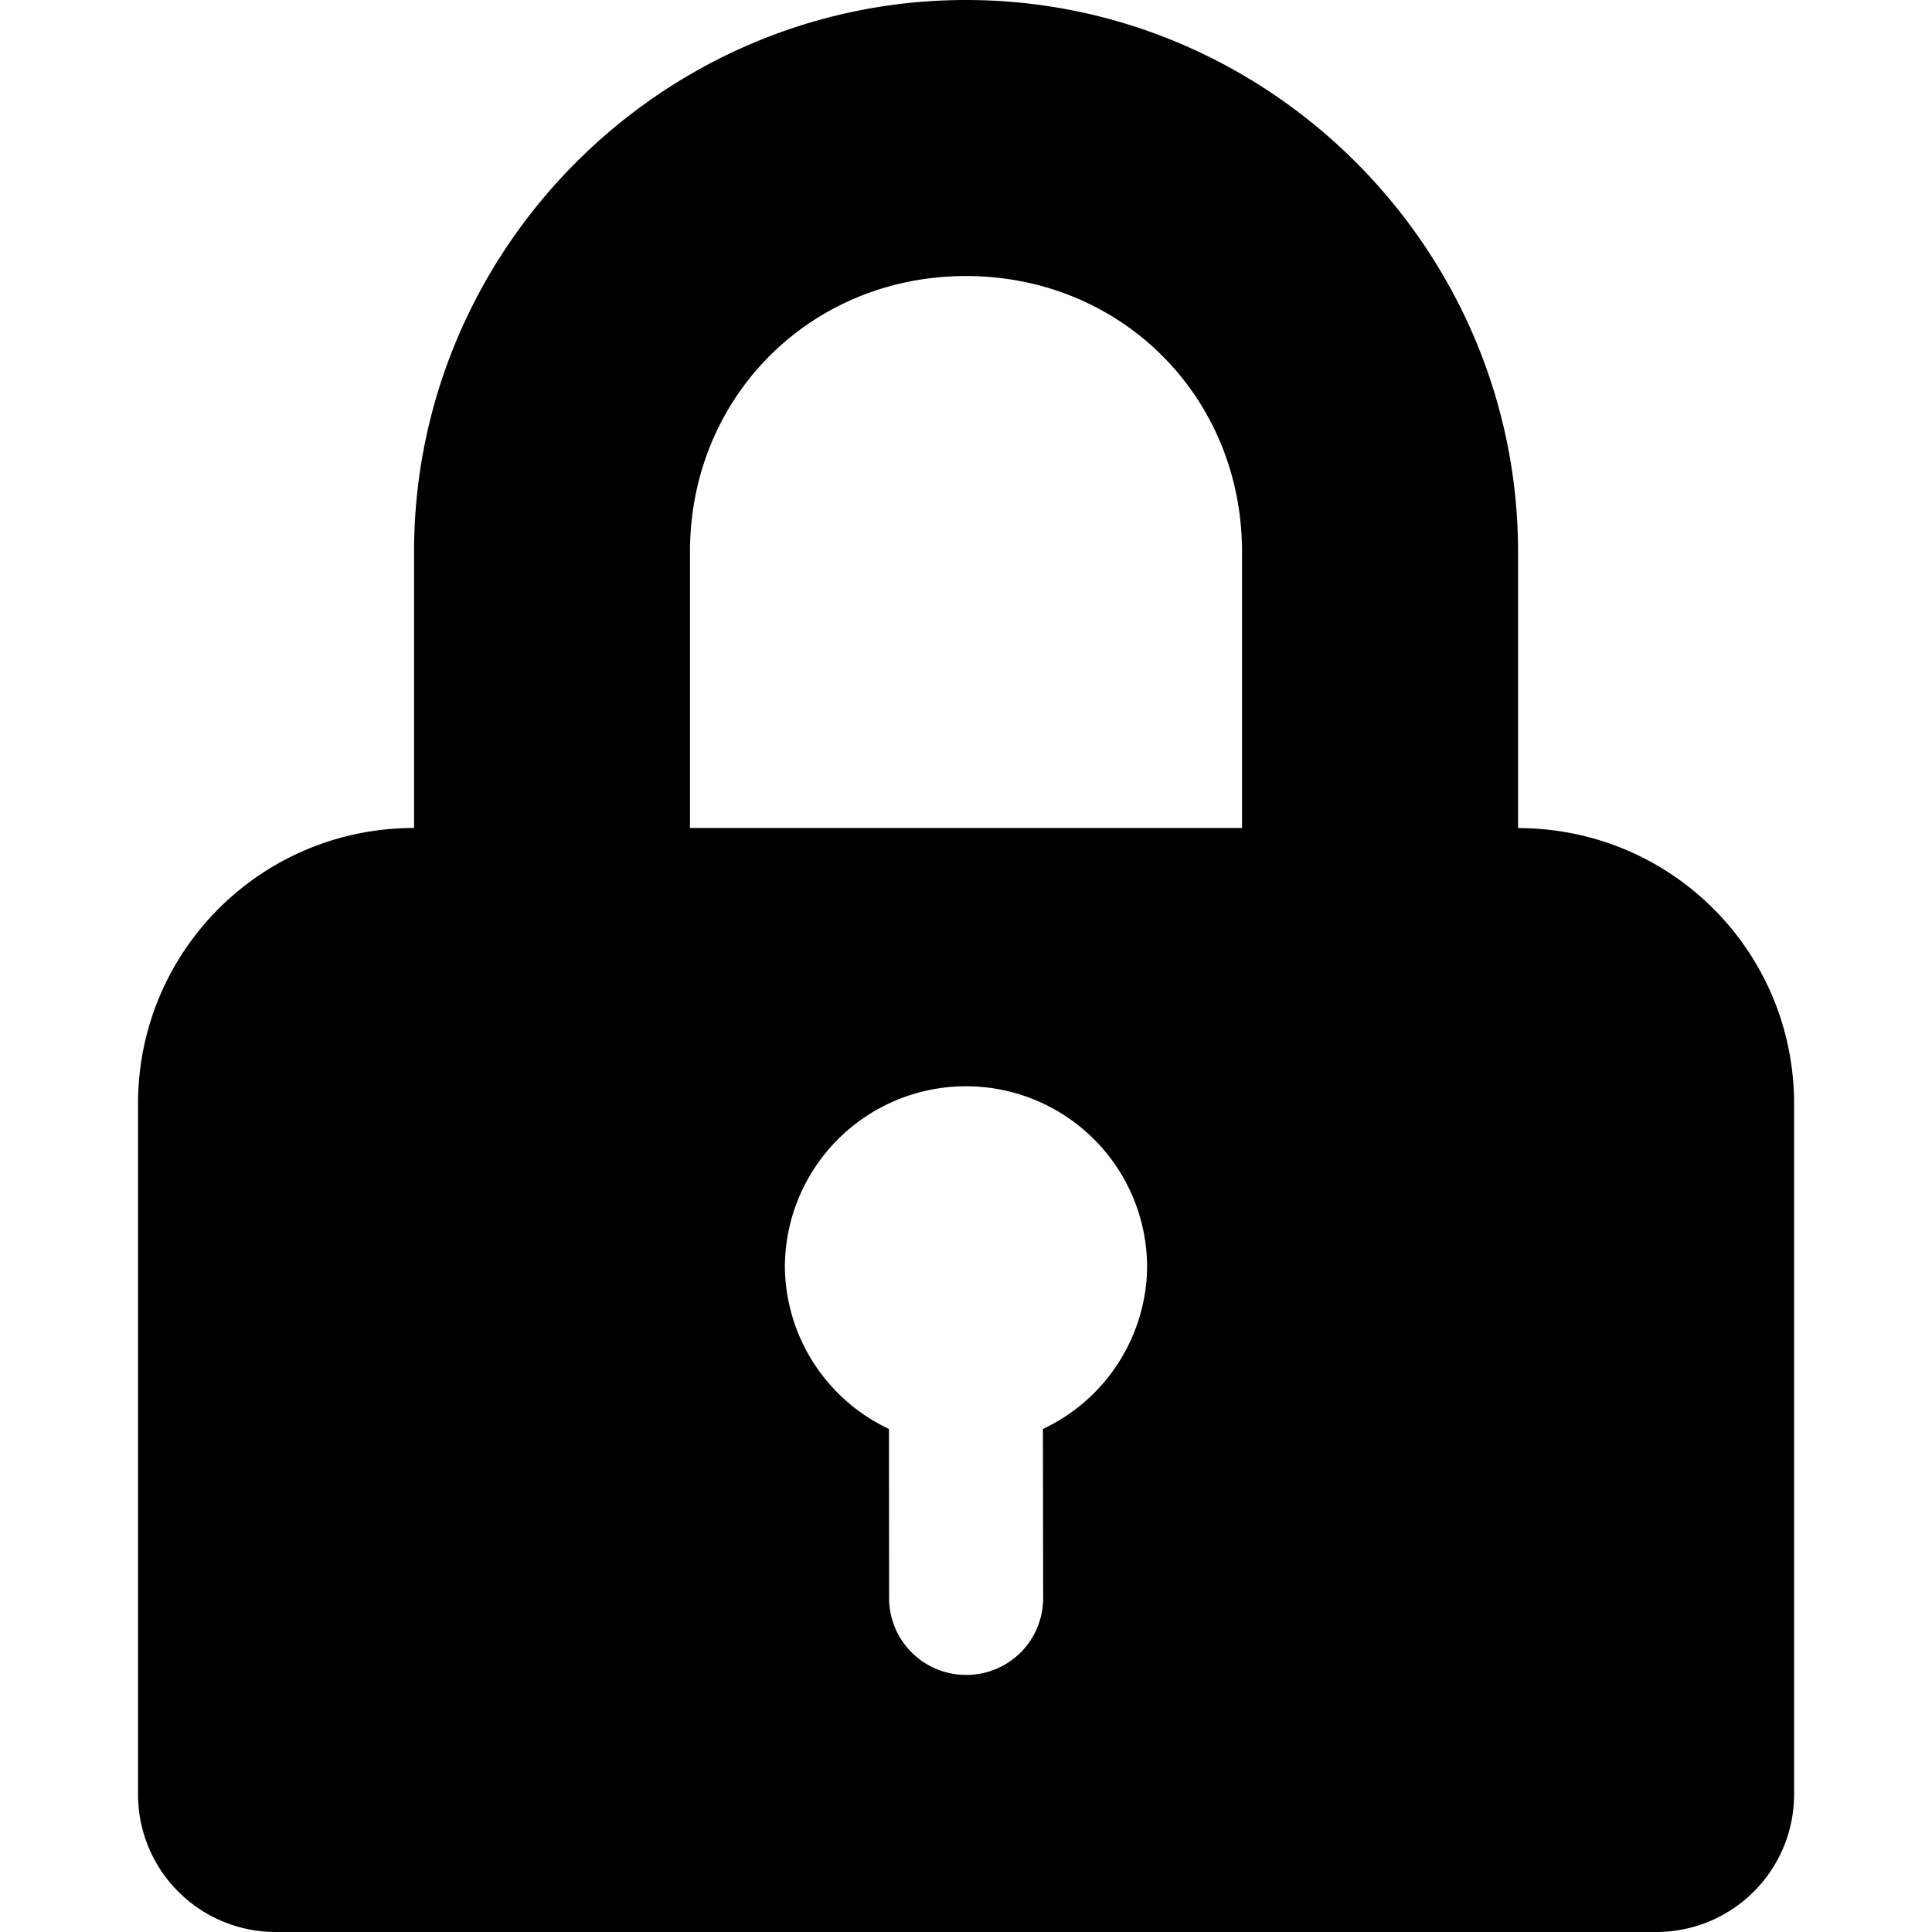 <?xml version="1.0" encoding="UTF-8" standalone="no"?>
<svg
   height="16px"
   viewBox="0 0 16 16"
   width="16px"
   version="1.1"
   id="svg15572"
   xmlns="http://www.w3.org/2000/svg"
   xmlns:svg="http://www.w3.org/2000/svg">
  <defs
     id="defs15576" />
  <path
     id="path313222"
     style="fill:#000000;fill-opacity:1;fill-rule:nonzero;stroke-width:1.143"
     d="M 8,0 C 5.487,0 3.429,2.058 3.429,4.571 v 2.286 c -1.266,0 -2.286,1.019 -2.286,2.285 v 3.429 1.143 1.144 C 1.143,15.491 1.653,16 2.286,16 h 11.428 c 0.633,0 1.144,-0.509 1.144,-1.143 V 13.714 12.571 9.143 c 0,-1.266 -1.02,-2.285 -2.286,-2.285 V 4.571 C 12.571,2.058 10.513,0 8,0 Z m 0,2.286 c 1.286,0 2.286,0.999 2.286,2.285 V 6.857 H 5.714 V 4.571 C 5.714,3.285 6.714,2.286 8,2.286 Z m 0,6.71 a 1.5,1.5 0 0 1 1.5,1.5 1.5,1.5 0 0 1 -0.863,1.338 l 0.002,1.399 c 1.47e-4,0.353 -0.283,0.638 -0.637,0.638 -0.353,0 -0.639,-0.284 -0.639,-0.638 l -0.001,-1.399 a 1.5,1.5 0 0 1 -0.862,-1.338 1.5,1.5 0 0 1 1.5,-1.5 z" />
</svg>

